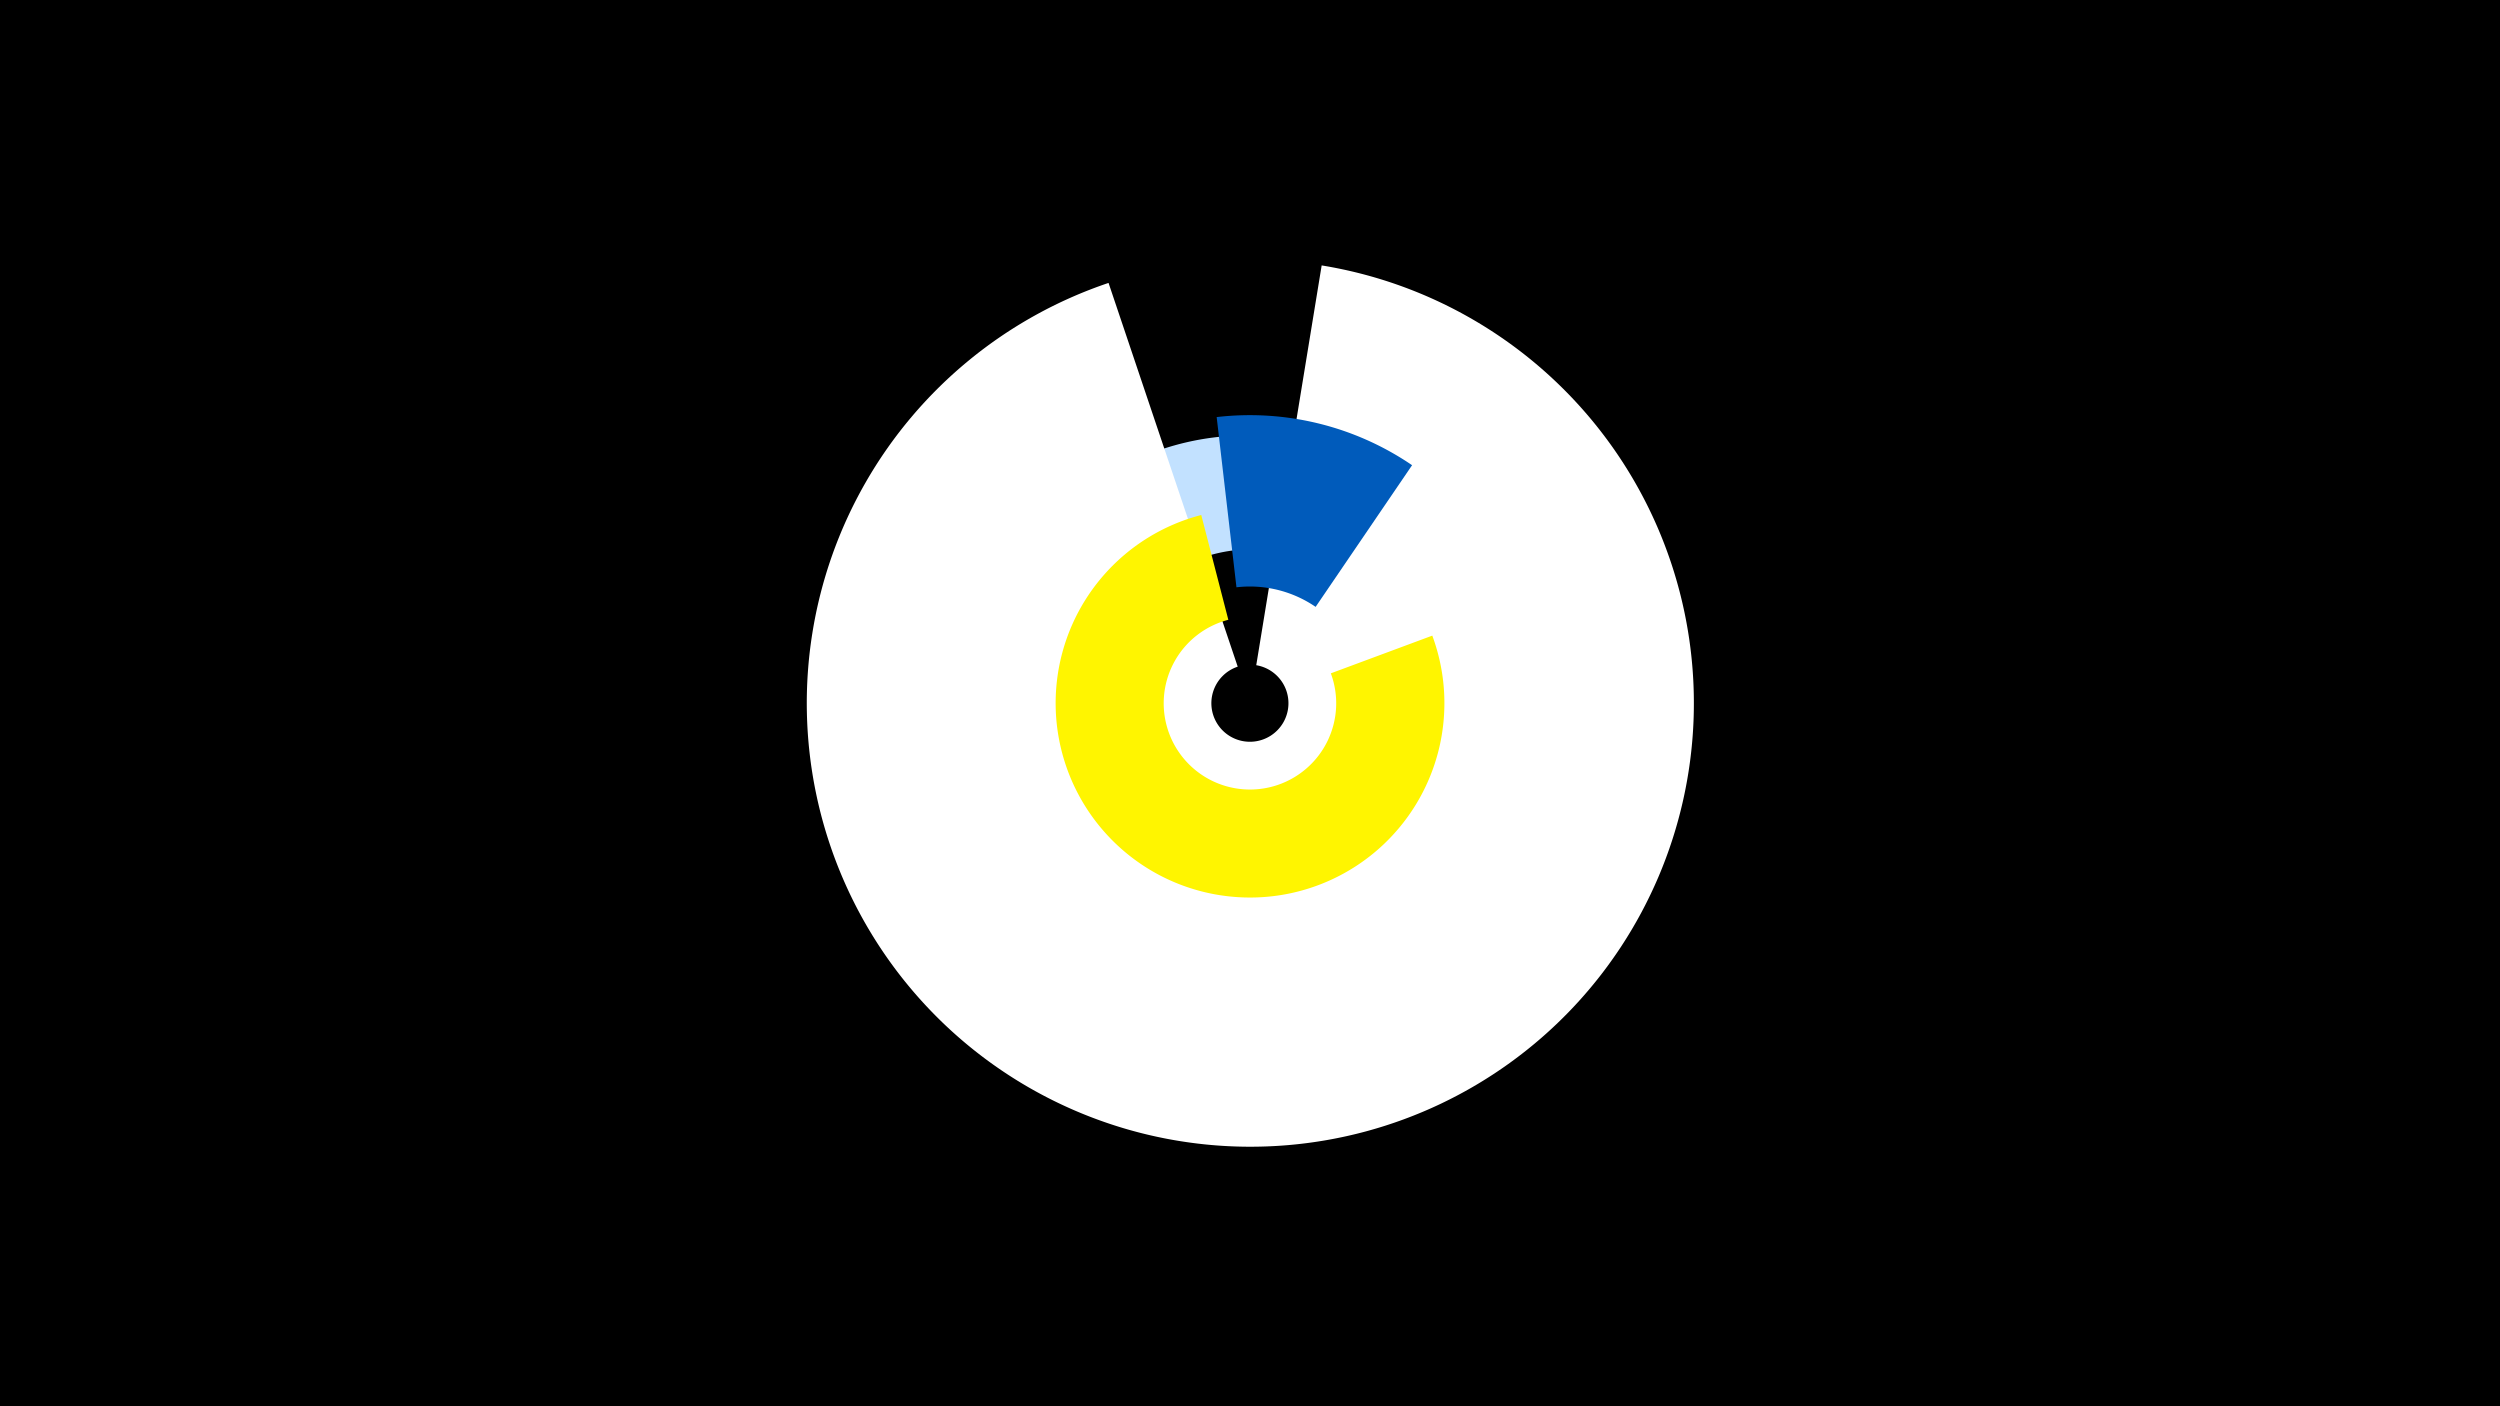 <svg width="1200" height="675" viewBox="-500 -500 1200 675" xmlns="http://www.w3.org/2000/svg"><title>19198-9987445606</title><path d="M-500-500h1200v675h-1200z" fill="#000"/><path d="M89.7-34.5a128.4 128.4 0 0 1 17.6-256.2l-3.1 54.4a73.9 73.9 0 0 0-10.1 147.4z" fill="#c2e1ff"/><path d="M134.4-372.6a212.9 212.9 0 1 1-102.3 8.4l62 184.2a18.5 18.5 0 1 0 8.9-0.7z" fill="#fff"/><path d="M84-299.8a138.2 138.2 0 0 1 93.8 23.1l-46.3 68a55.9 55.9 0 0 0-38-9.4z" fill="#005bbb"/><path d="M187.5-194.9a93.3 93.3 0 1 1-110.9-57.9l13 50.3a41.4 41.4 0 1 0 49.2 25.7z" fill="#fff500"/></svg>